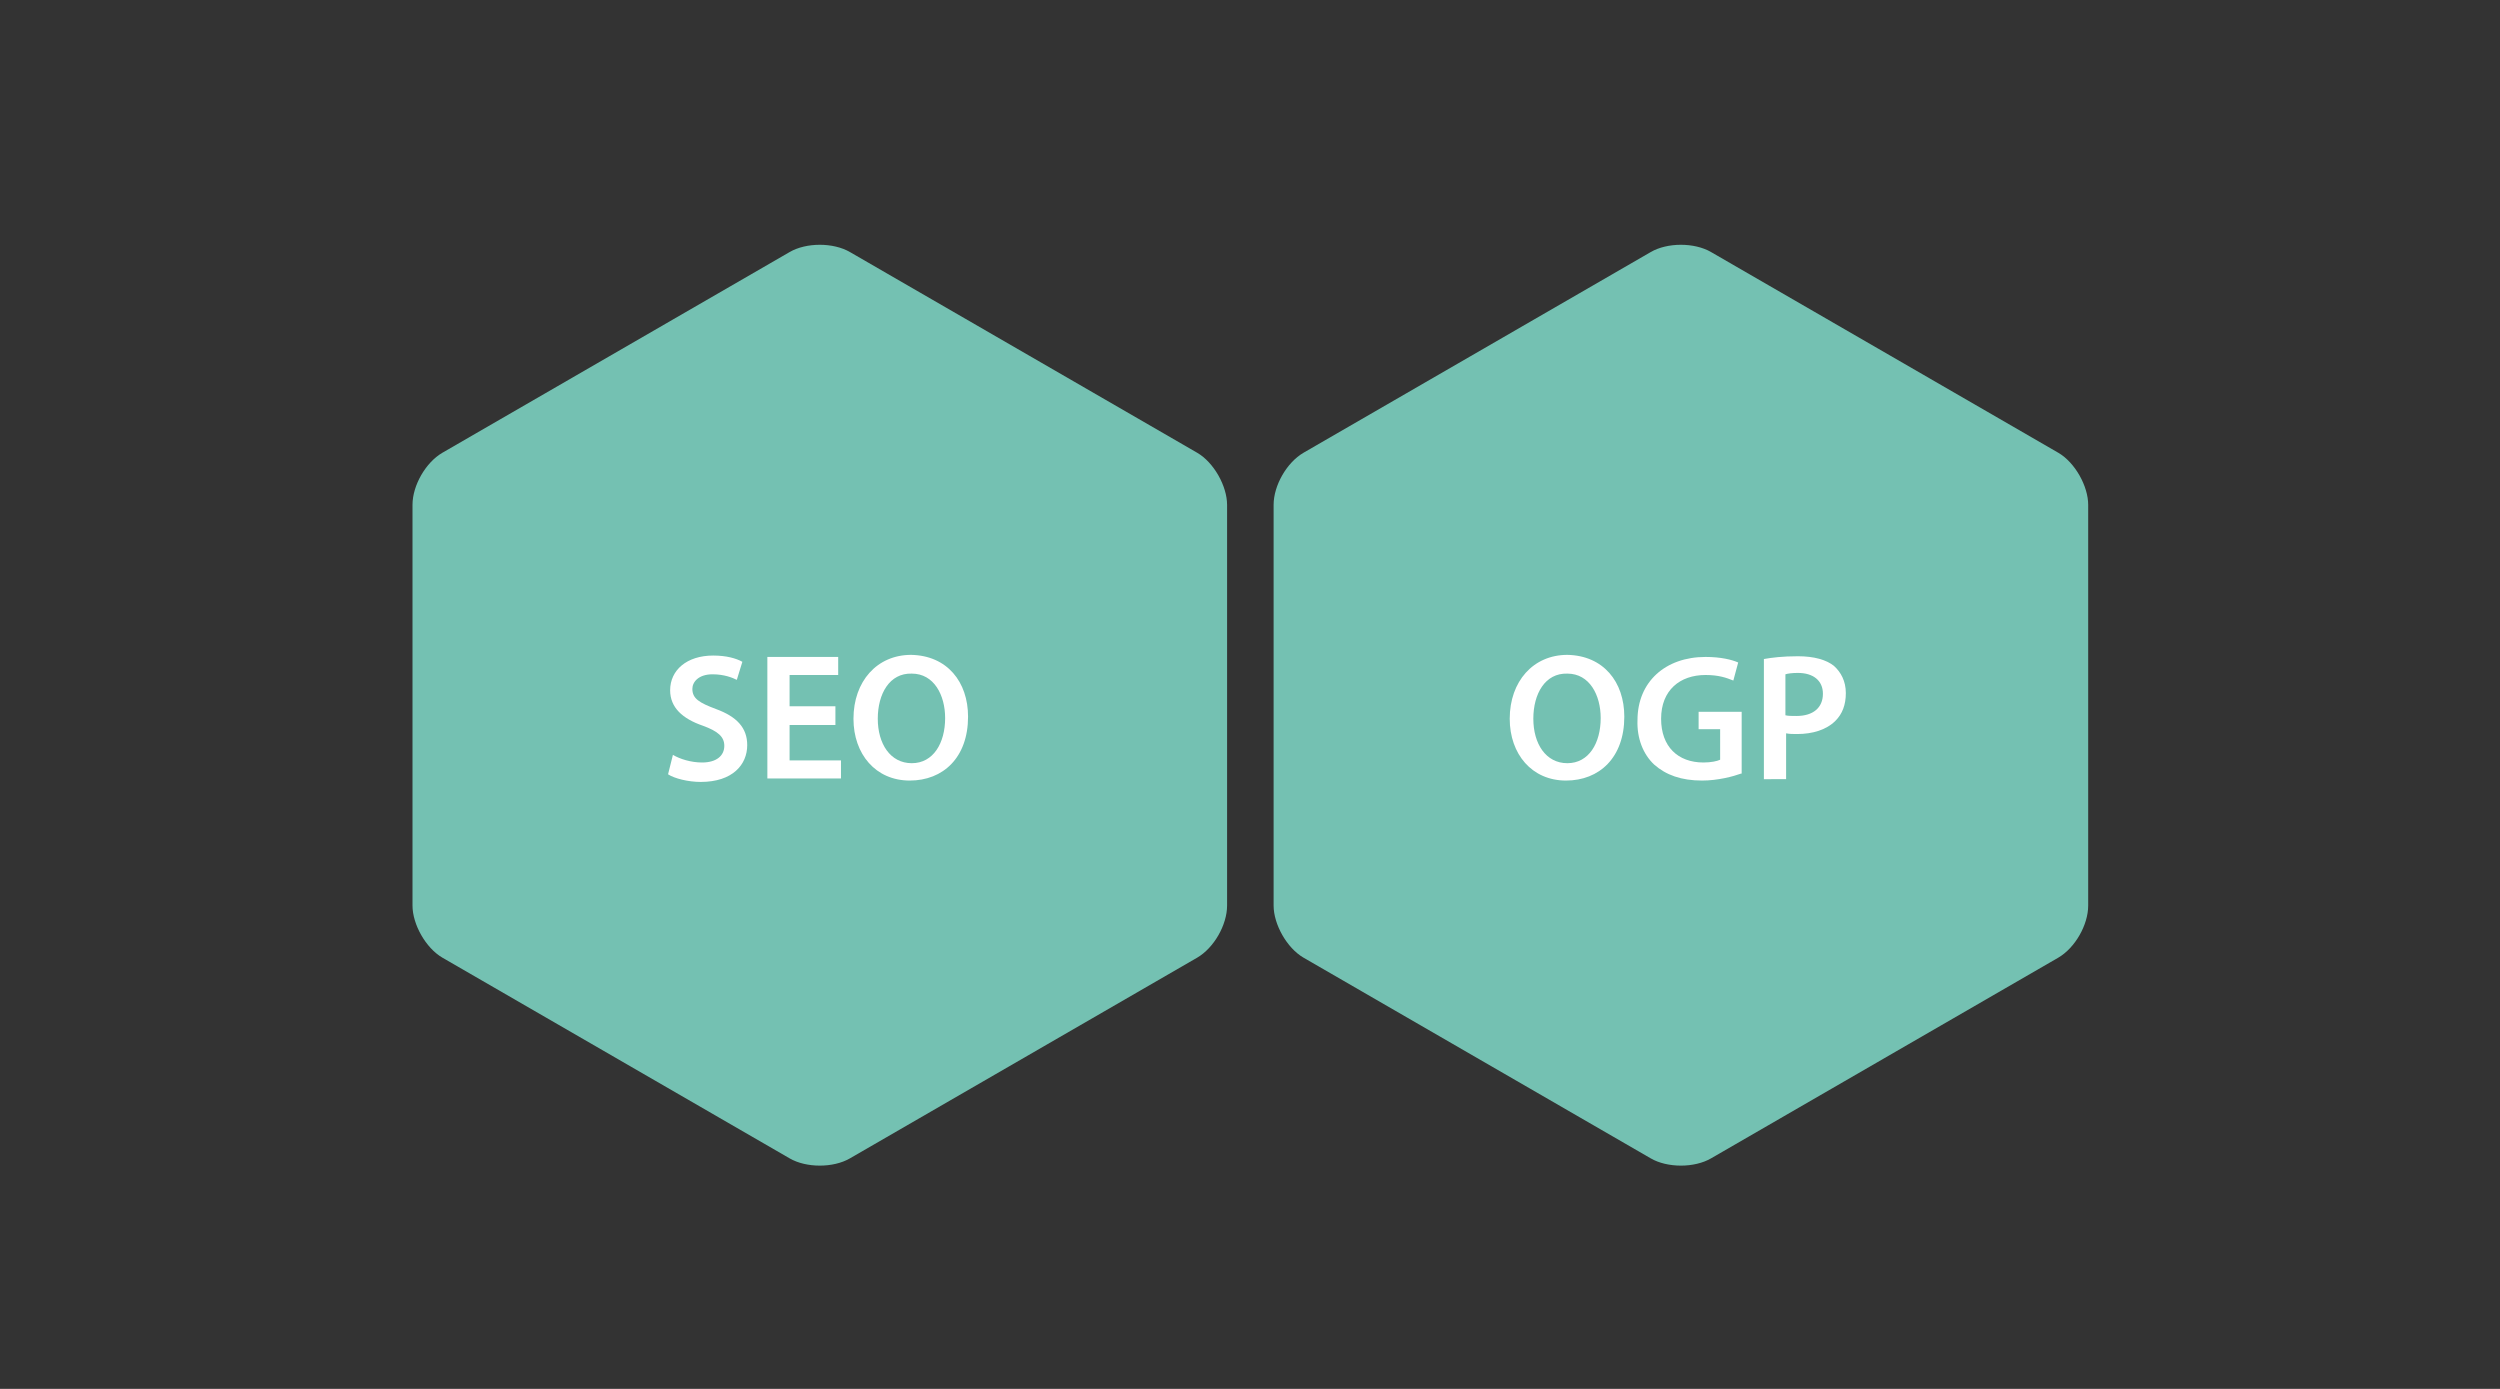 <?xml version="1.0" encoding="utf-8"?>
<!-- Generator: Adobe Illustrator 16.0.4, SVG Export Plug-In . SVG Version: 6.00 Build 0)  -->
<!DOCTYPE svg PUBLIC "-//W3C//DTD SVG 1.1//EN" "http://www.w3.org/Graphics/SVG/1.1/DTD/svg11.dtd">
<svg version="1.1" id="レイヤー_1" xmlns="http://www.w3.org/2000/svg" xmlns:xlink="http://www.w3.org/1999/xlink" x="0px"
	 y="0px" width="360px" height="200px" viewBox="0 0 360 200" enable-background="new 0 0 360 200" xml:space="preserve">
<rect x="0" y="0" width="360" height="200" fill="#333333" stroke="none"/>
<path fill="#74C1B2" d="M59.4,72.7c0-2.8,1.9-6.1,4.3-7.5l50-28.9c2.4-1.4,6.3-1.4,8.7,0l50,28.9c2.4,1.4,4.3,4.8,4.3,7.5v57.7
	c0,2.8-1.9,6.1-4.3,7.5l-50,28.9c-2.4,1.4-6.3,1.4-8.7,0l-50-28.9c-2.4-1.4-4.3-4.8-4.3-7.5V72.7z"/>
<path fill="#74C1B2" d="M183.4,72.7c0-2.8,1.9-6.1,4.3-7.5l50-28.9c2.4-1.4,6.3-1.4,8.7,0l50,28.9c2.4,1.4,4.3,4.8,4.3,7.5v57.7
	c0,2.8-1.9,6.1-4.3,7.5l-50,28.9c-2.4,1.4-6.3,1.4-8.7,0l-50-28.9c-2.4-1.4-4.3-4.8-4.3-7.5V72.7z"/>
<g enable-background="new    ">
	<path fill="#FFFFFF" d="M96.9,108.7c1,0.6,2.6,1.1,4.2,1.1c2.1,0,3.2-1,3.2-2.4c0-1.3-0.9-2.1-3.1-2.9c-2.9-1-4.7-2.6-4.7-5.1
		c0-2.9,2.4-5,6.2-5c1.9,0,3.3,0.4,4.2,0.9l-0.8,2.6c-0.6-0.3-1.8-0.8-3.5-0.8c-2,0-2.9,1.1-2.9,2.1c0,1.4,1,2,3.4,2.9
		c3,1.1,4.5,2.7,4.5,5.2c0,2.8-2.1,5.3-6.7,5.3c-1.8,0-3.8-0.5-4.7-1.1L96.9,108.7z"/>
	<path fill="#FFFFFF" d="M120.3,104.4h-6.6v5.1h7.4v2.6h-10.6V94.6h10.2v2.6h-7v4.5h6.6L120.3,104.4L120.3,104.4z"/>
	<path fill="#FFFFFF" d="M139.4,103.2c0,5.9-3.6,9.2-8.4,9.2c-4.9,0-8.1-3.8-8.1-8.9c0-5.4,3.4-9.2,8.3-9.2
		C136.4,94.4,139.4,98.2,139.4,103.2z M126.4,103.5c0,3.6,1.8,6.4,4.9,6.4c3.1,0,4.8-2.9,4.8-6.5c0-3.3-1.6-6.4-4.8-6.4
		C128.1,96.9,126.4,99.9,126.4,103.5z"/>
</g>
<g enable-background="new    ">
	<path fill="#FFFFFF" d="M233.9,103.2c0,5.9-3.6,9.2-8.4,9.2c-4.9,0-8.1-3.8-8.1-8.9c0-5.4,3.4-9.2,8.3-9.2
		C230.9,94.4,233.9,98.2,233.9,103.2z M220.8,103.5c0,3.6,1.8,6.4,4.9,6.4c3.1,0,4.8-2.9,4.8-6.5c0-3.3-1.6-6.4-4.8-6.4
		C222.5,96.9,220.8,99.9,220.8,103.5z"/>
	<path fill="#FFFFFF" d="M250.7,111.4c-1.1,0.4-3.3,1-5.6,1c-3,0-5.2-0.8-6.9-2.3c-1.6-1.5-2.5-3.8-2.4-6.4c0-5.5,4-9.1,9.8-9.1
		c2.2,0,3.8,0.4,4.7,0.8l-0.7,2.6c-1-0.4-2.1-0.8-4-0.8c-3.7,0-6.4,2.2-6.4,6.3c0,4,2.4,6.3,6.1,6.3c1.1,0,2-0.2,2.4-0.4V105h-3.1
		v-2.5h6.2V111.4L250.7,111.4z"/>
	<path fill="#FFFFFF" d="M254,94.9c1.1-0.2,2.7-0.4,4.9-0.4c2.3,0,4.1,0.5,5.2,1.4c1,0.9,1.7,2.2,1.7,3.9c0,1.7-0.5,3-1.5,4
		c-1.3,1.3-3.3,1.9-5.5,1.9c-0.6,0-1.1,0-1.6-0.1v6.6H254V94.9L254,94.9z M257.1,103c0.4,0.1,0.9,0.1,1.6,0.1c2.4,0,3.8-1.2,3.8-3.2
		c0-1.9-1.4-3-3.6-3c-0.9,0-1.5,0.1-1.8,0.2V103z"/>
</g>
</svg>
